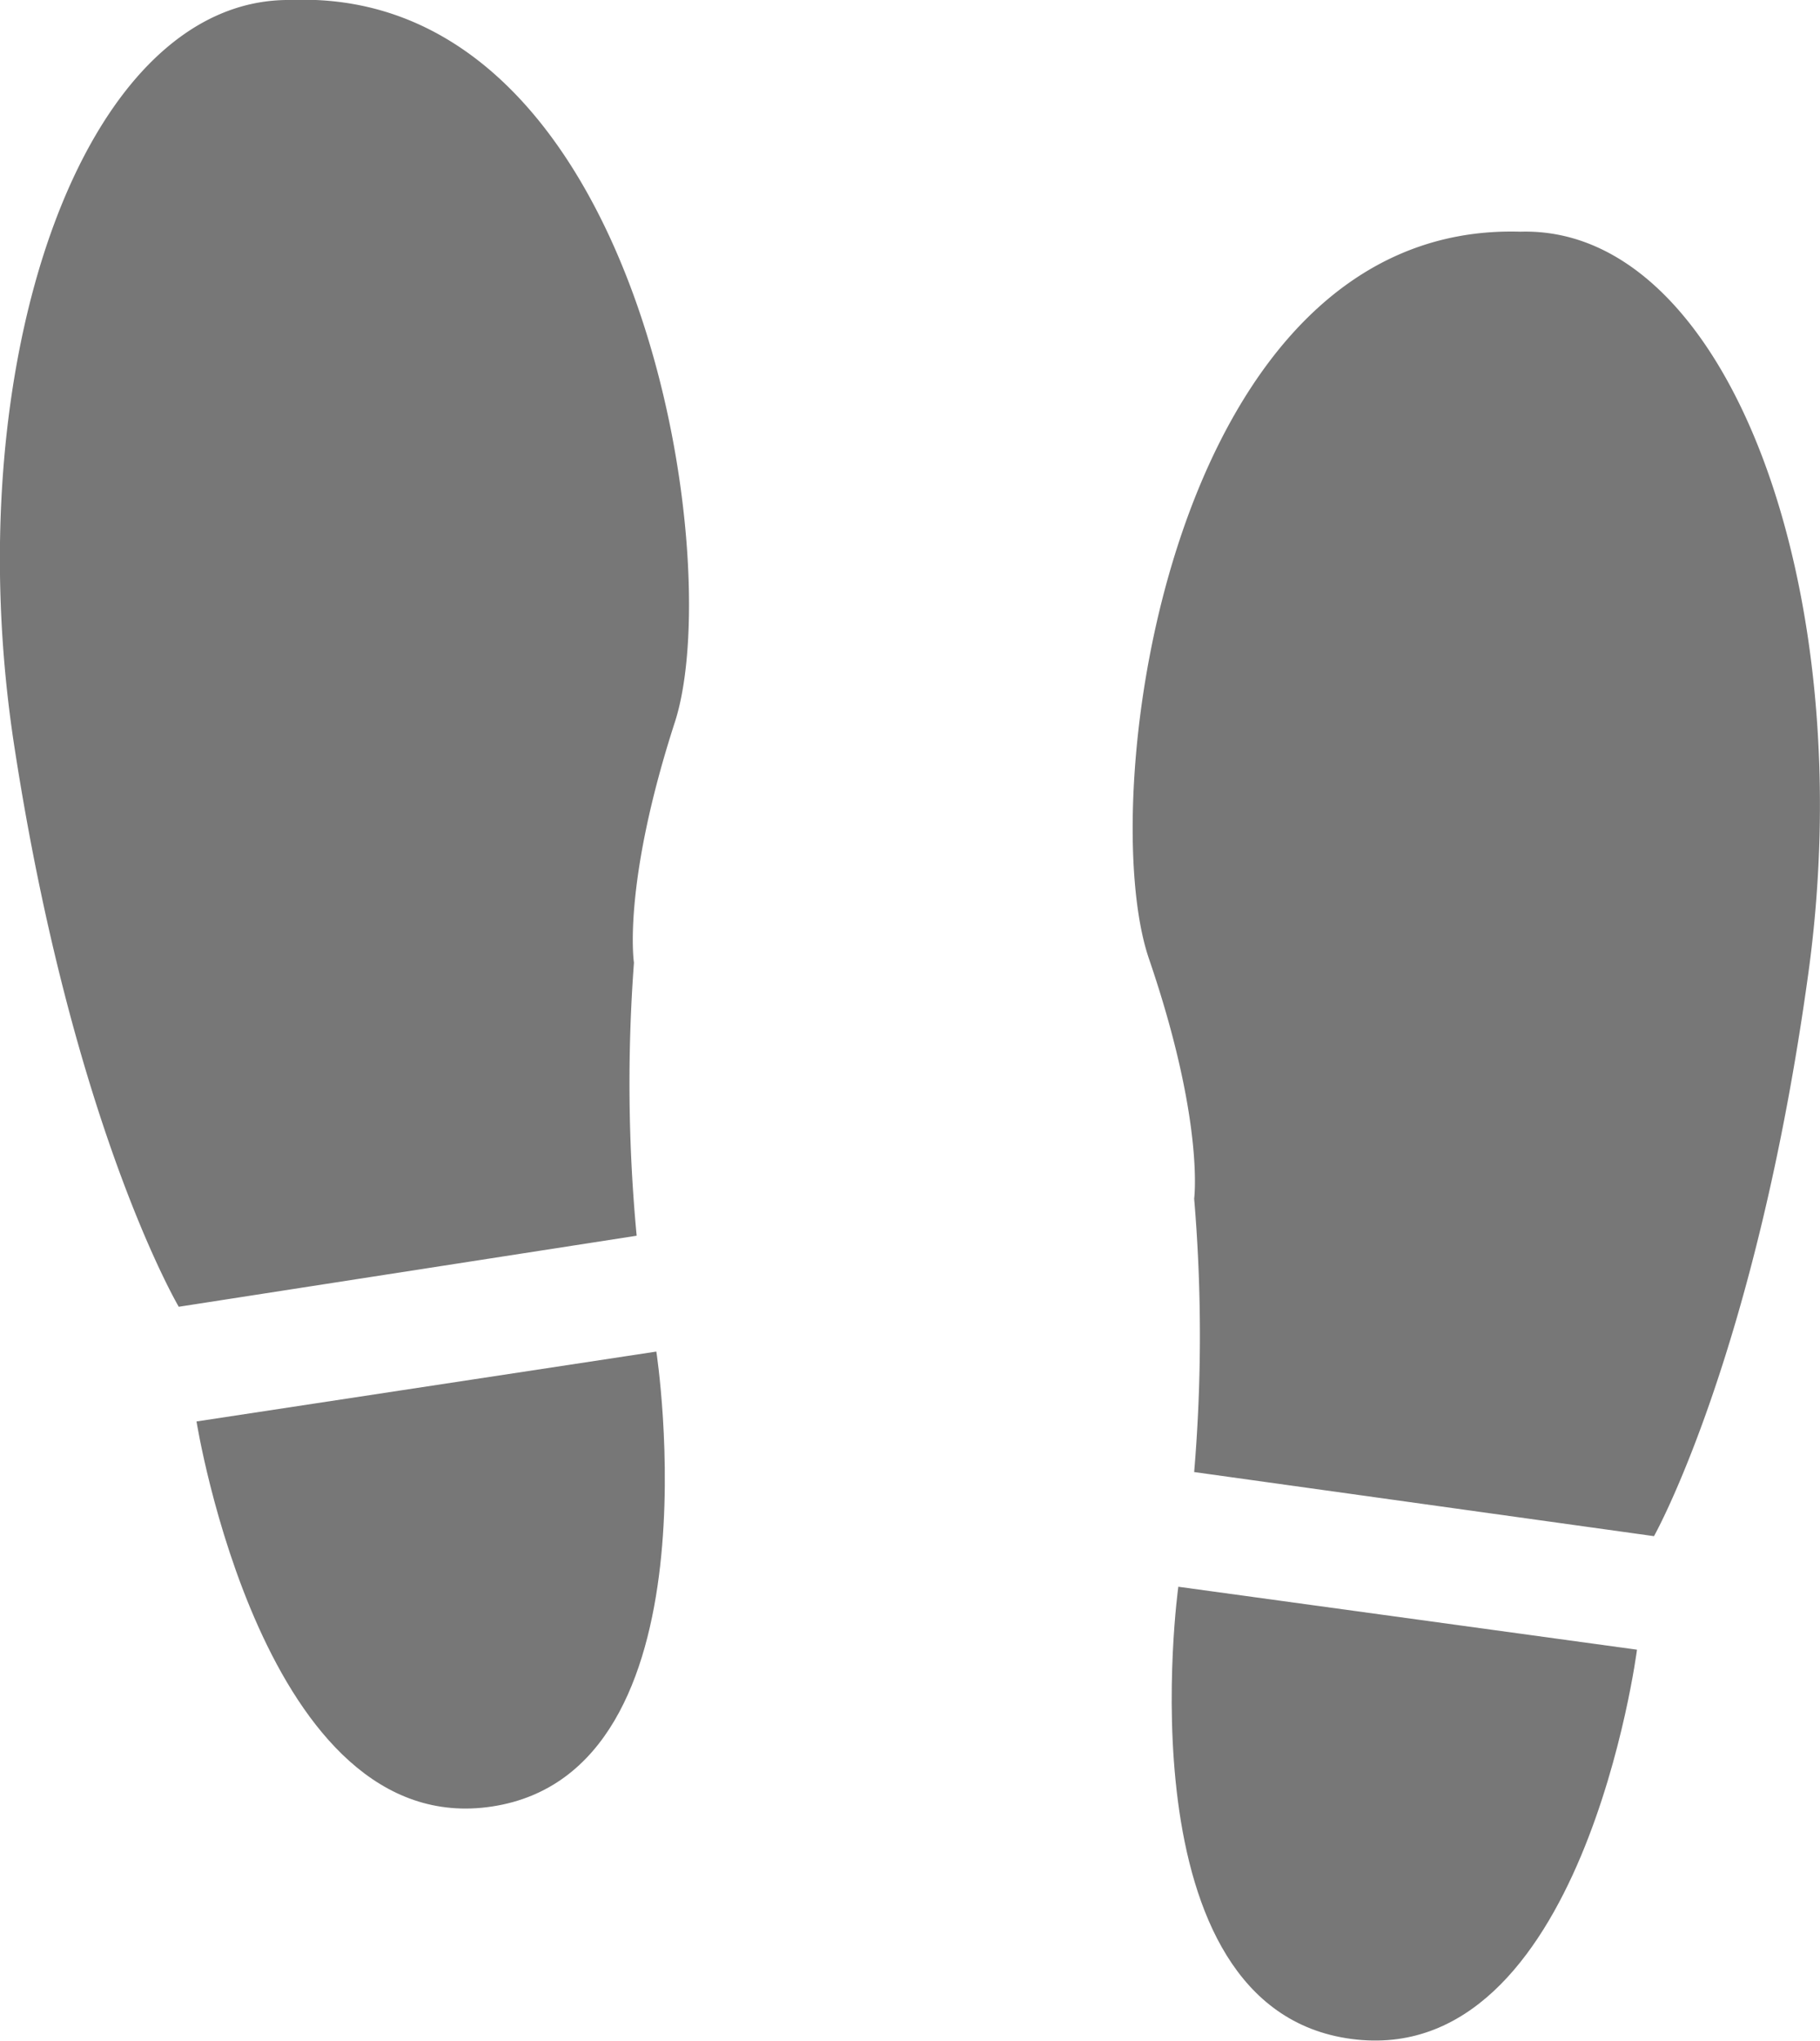 <svg xmlns="http://www.w3.org/2000/svg" viewBox="0 0 47.14 52.85"><defs><style>.cls-1{fill:#777;}</style></defs><title>icon_aruku</title><g id="レイヤー_2" data-name="レイヤー 2"><g id="レイヤー_1-2" data-name="レイヤー 1"><path class="cls-1" d="M7.52,0C2.13-.06-1.15,9.44.37,19.32S4.63,33.84,4.63,33.84L16.49,32a42.14,42.14,0,0,1-.07-7.07s-.31-2,1.06-6.23S16.56-.37,7.52,0Z"/><path class="cls-1" d="M5.09,36.81,17,35s1.68,10.87-4.25,11.78S5.09,36.81,5.09,36.81Z"/><path class="cls-1" d="M39.38,6c5.39-.16,8.82,9.29,7.46,19.19s-4,14.59-4,14.59L30.93,38.12a42.23,42.23,0,0,0,0-7.08s.27-2-1.17-6.21S30.33,5.73,39.38,6Z"/><path class="cls-1" d="M42.4,42.72,30.52,41.09S29,52,35,52.8,42.4,42.72,42.4,42.72Z"/></g></g></svg>
